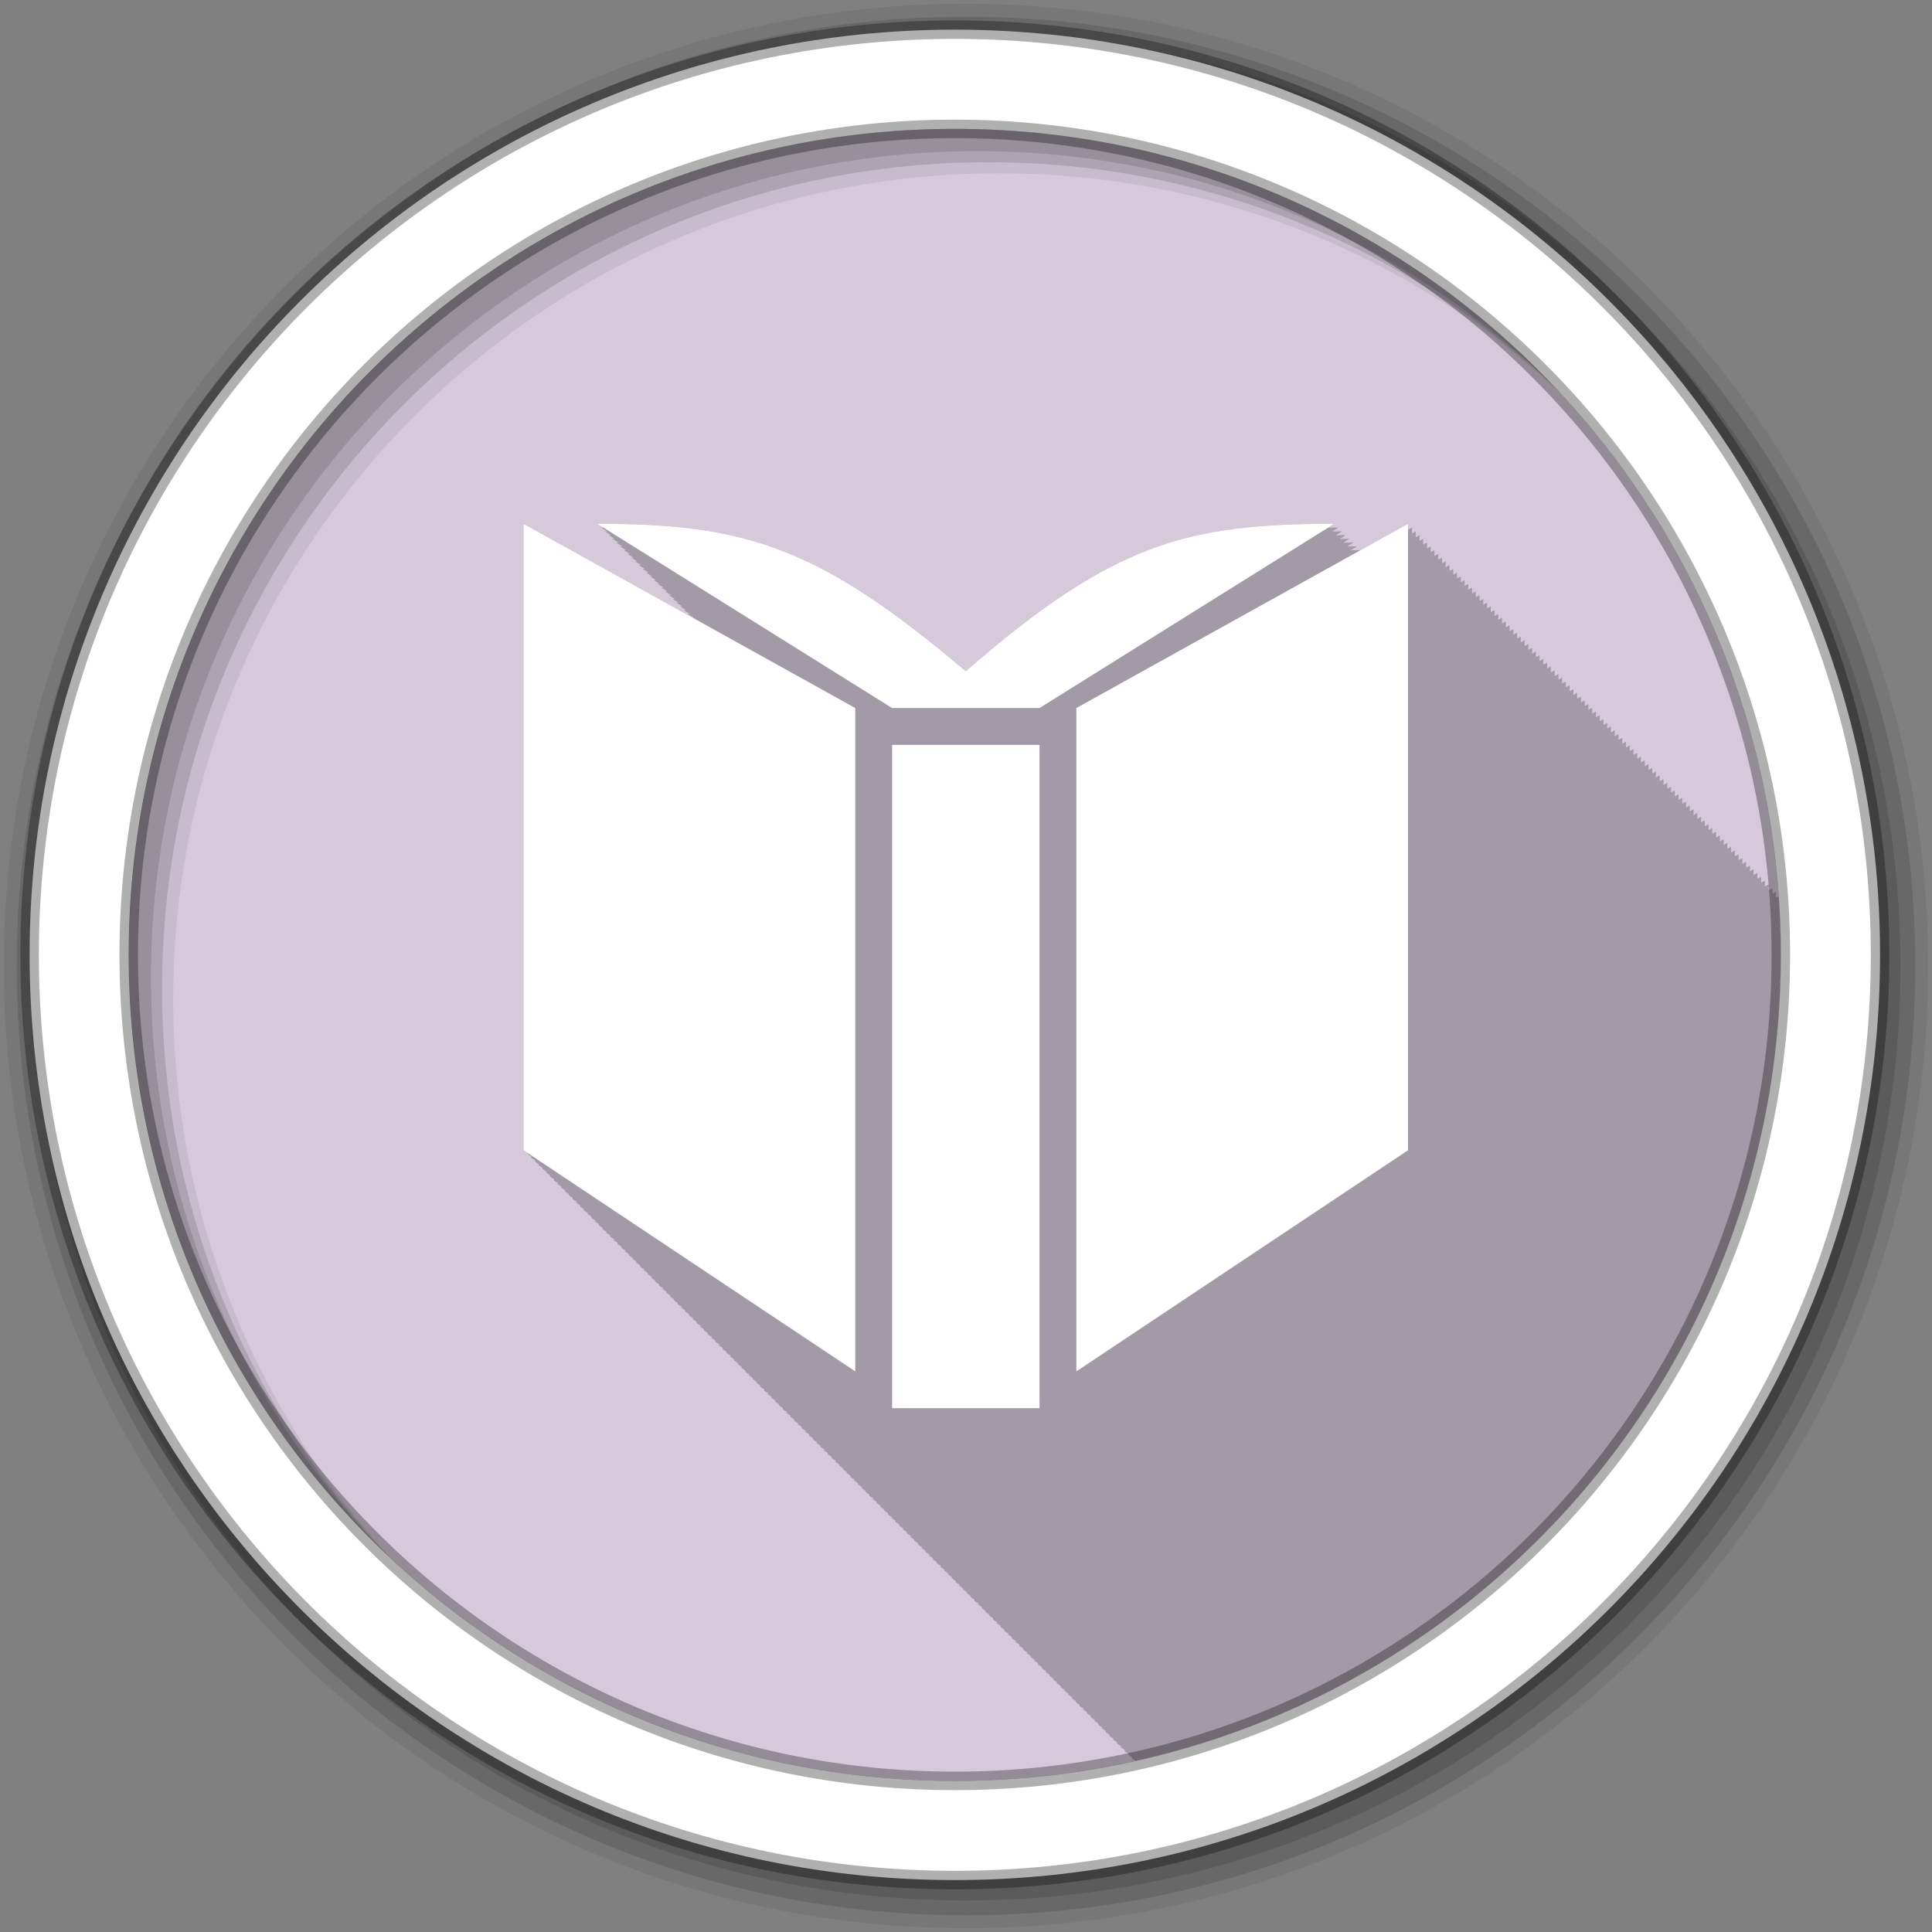 <?xml version="1.0" encoding="UTF-8" standalone="no"?>
<svg
   xmlns:dc="http://purl.org/dc/elements/1.1/"
   xmlns:cc="http://creativecommons.org/ns#"
   xmlns:rdf="http://www.w3.org/1999/02/22-rdf-syntax-ns#"
   xmlns:svg="http://www.w3.org/2000/svg"
   xmlns="http://www.w3.org/2000/svg"
   xmlns:sodipodi="http://sodipodi.sourceforge.net/DTD/sodipodi-0.dtd"
   xmlns:inkscape="http://www.inkscape.org/namespaces/inkscape"
   height="512"
   viewBox="0 0 512 512"
   width="512"
   version="1.1"
   id="svg2"
   inkscape:version="0.91 r13725"
   sodipodi:docname="calibre-gui.svg">
  <rect x="0" y="0" width="512" height="512" fill="#808080" stroke="none"/>
  <defs
     id="defs16" />
  <sodipodi:namedview
     pagecolor="#ffffff"
     bordercolor="#666666"
     borderopacity="1"
     objecttolerance="10"
     gridtolerance="10"
     guidetolerance="10"
     inkscape:pageopacity="0"
     inkscape:pageshadow="2"
     inkscape:window-width="1680"
     inkscape:window-height="1024"
     id="namedview14"
     showgrid="false"
     inkscape:zoom="0.4609375"
     inkscape:cx="-162.71186"
     inkscape:cy="256"
     inkscape:window-x="0"
     inkscape:window-y="0"
     inkscape:window-maximized="0"
     inkscape:current-layer="svg2" />
  <path
     id="path4"
     d="m471.95 253.05c0 120.9-98.01 218.9-218.9 218.9-120.9 0-218.9-98.01-218.9-218.9 0-120.9 98.01-218.9 218.9-218.9 120.9 0 218.9 98.01 218.9 218.9"
     fill-rule="evenodd"
     fill="#d5c9da" />
  <path
     id="path6"
     fill-opacity="0.235"
     d="m138.81 138.81v166.03l1 0.656v0.344l1 0.656v0.344l1 0.656v0.344l0.969 0.656v0.313l1 0.656v0.344l1 0.656v0.344l1 0.656v0.344l1 0.656v0.344l1 0.656v0.344l0.969 0.656v0.313l1 0.656v0.344l1 0.656v0.344l1 0.656v0.344l1 0.656v0.344l1 0.656v0.344l0.969 0.656v0.313l1 0.656v0.344l1 0.656v0.344l1 0.656v0.344l1 0.656v0.344l1 0.656v0.344l0.969 0.656v0.313l1 0.656v0.344l1 0.656v0.344l1 0.656v0.344l1 0.656v0.344l1 0.656v0.344l1 0.656v0.344l0.969 0.656v0.313l1 0.656v0.344l1 0.656v0.344l1 0.656v0.344l1 0.656v0.344l1 0.656v0.344l0.969 0.656v0.313l1 0.656v0.344l1 0.656v0.344l1 0.656v0.344l1 0.656v0.344l1 0.656v0.344l0.969 0.656v0.313l1 0.656v0.344l1 0.656v0.344l1 0.656v0.344l1 0.656v0.344l1 0.656v0.344l1 0.656v0.344l0.969 0.656v0.313l1 0.656v0.344l1 0.656v0.344l1 0.656v0.344l1 0.656v0.344l1 0.656v0.344l0.969 0.656v0.313l1 0.656v0.344l1 0.656v0.344l1 0.656v0.344l1 0.656v0.344l1 0.656v0.344l0.969 0.656v0.313l1 0.656v0.344l1 0.656v0.344l1 0.656v0.344l1 0.656v0.344l1 0.656v0.344l0.969 0.656v0.313l1 0.656v0.344l1 0.656v0.344l1 0.656v0.344l1 0.656v0.344l1 0.656v0.344l1 0.656v0.344l0.969 0.656v0.313l1 0.656v0.344l1 0.656v0.344l1 0.656v0.344l1 0.656v0.344l1 0.656v0.344l0.969 0.656v0.313l1 0.656v0.344l1 0.656v0.344l1 0.656v0.344l1 0.656v0.344l1 0.656v0.344l0.969 0.656v0.313l1 0.656v0.344l1 0.656v0.344l1 0.656v0.344l1 0.656v0.344l1 0.656v0.344l1 0.656v0.344l0.969 0.656v0.313l1 0.656v0.344l1 0.656v0.344l1 0.656v0.344l1 0.656v0.344l1 0.656v0.344l0.969 0.656v0.313l1 0.656v0.344l1 0.656v0.344l1 0.656v0.344l1 0.656v0.344l1 0.656v0.344l0.969 0.656v0.313l1 0.656v0.344l1 0.656v0.344l1 0.656v0.344l1 0.656v0.344l1 0.656v0.344l0.969 0.656v0.313l1 0.656v0.344l1 0.656v0.344l1 0.656v0.344l1 0.656v0.344l1 0.656v0.344l1 0.656v0.344l0.969 0.656v0.313l1 0.656v0.344l1 0.656v0.344l1 0.656v0.344l1 0.656v0.344l1 0.656v0.344l0.969 0.656v0.313l1 0.656v0.344l1 0.656v0.344l1 0.656v0.344l1 0.656v0.344l1 0.656v0.344l0.969 0.656v0.313l1 0.656v0.344l1 0.656v0.344l1 0.656v0.344l1 0.656v0.344l1 0.656v0.344l1 0.656v0.344l0.969 0.656v0.313l1 0.656v0.344l1 0.656v0.344l1 0.656v0.344l1 0.656v0.344l1 0.656v0.344l0.969 0.656v0.313l1 0.656v0.344l1 0.656v0.344l1 0.656v0.344l1 0.656v0.344l1 0.656v0.344l0.969 0.656v0.313l1 0.656v0.344l1 0.656v0.344l1 0.656v0.344l1 0.656v0.344l1 0.656v0.344l0.969 0.656v0.313l1 0.656v0.344l1 0.656v0.344l1 0.656v0.344l1 0.656v0.344l1 0.656v0.344l1 0.656v0.344l0.969 0.656v0.313l1 0.656v0.344l0.969 0.625c97.84-21.86 170.97-109.17 170.97-213.59 0-5.243-0.2-10.443-0.563-15.594l-0.688 0.406v-1.563l-0.969 0.531v-1.5l-1 0.563v-1.563l-1 0.563v-1.563l-1 0.563v-1.563l-1 0.563v-1.563l-1 0.563v-1.563l-0.969 0.531v-1.5l-1 0.563v-1.563l-1 0.563v-1.563l-1 0.563v-1.563l-1 0.563v-1.563l-1 0.563v-1.563l-1 0.563v-1.563l-0.969 0.531v-1.5l-1 0.563v-1.563l-1 0.563v-1.563l-1 0.563v-1.563l-1 0.563v-1.563l-1 0.563v-1.563l-0.969 0.531v-1.5l-1 0.563v-1.563l-1 0.563v-1.563l-1 0.563v-1.563l-1 0.563v-1.563l-1 0.563v-1.563l-0.969 0.531v-1.5l-1 0.563v-1.563l-1 0.563v-1.563l-1 0.563v-1.563l-1 0.563v-1.563l-1 0.563v-1.563l-1 0.563v-1.563l-0.969 0.531v-1.5l-1 0.563v-1.563l-1 0.563v-1.563l-1 0.563v-1.563l-1 0.563v-1.563l-1 0.563v-1.563l-0.969 0.531v-1.5l-1 0.563v-1.563l-1 0.563v-1.563l-1 0.563v-1.563l-1 0.563v-1.563l-1 0.563v-1.563l-0.969 0.531v-1.5l-1 0.563v-1.563l-1 0.563v-1.563l-1 0.563v-1.563l-1 0.563v-1.563l-1 0.563v-1.563l-0.969 0.531v-1.5l-1 0.563v-1.563l-1 0.563v-1.563l-1 0.563v-1.563l-1 0.563v-1.563l-1 0.563v-1.563l-1 0.563v-1.563l-0.969 0.531v-1.5l-1 0.563v-1.563l-1 0.563v-1.563l-1 0.563v-1.563l-1 0.563v-1.563l-1 0.563v-1.563l-0.969 0.531v-1.5l-1 0.563v-1.563l-1 0.563v-1.563l-1 0.563v-1.563l-1 0.563v-1.563l-1 0.563v-1.563l-0.969 0.531v-1.5l-1 0.563v-1.563l-1 0.563v-1.563l-1 0.563v-1.563l-1 0.563v-1.563l-1 0.563v-1.563l-1 0.563v-1.563l-0.969 0.531v-1.5l-1 0.563v-1.563l-1 0.563v-1.563l-1 0.563v-1.563l-1 0.563v-1.563l-1 0.563v-1.563l-0.969 0.531v-1.5l-1 0.563v-1.563l-1 0.563v-1.563l-1 0.563v-1.563l-1 0.563v-1.563l-1 0.563v-1.563l-0.969 0.531v-1.5l-1 0.563v-1.563l-1 0.563v-1.563l-1 0.563v-1.563l-1 0.563v-1.563l-1 0.563v-1.563l-0.969 0.531v-1.5l-1 0.563v-1.563l-1 0.563v-1.563l-1 0.563v-1.563l-12.563 6.969c-0.903 0-1.742 0.026-2.625 0.031l1.625-1.031c-0.903 0-1.742 0.026-2.625 0.031l1.625-1.031c-0.903 0-1.742 0.026-2.625 0.031l1.625-1.031c-0.882 0-1.7 0.026-2.563 0.031l1.594-1c-0.899 0-1.746 0.026-2.625 0.031l1.625-1.031c-0.899 0-1.746 0.026-2.625 0.031l1.625-1.031c-0.899 0-1.746 0.026-2.625 0.031l1.625-1.031c-39.06 0-58.59 5.076-97.66 39.06-39.06-33.13-58.59-39.06-97.66-39.06l1.594 1h-0.594l1.594 1h-0.594l1.594 1h-0.594l1.563 0.969h-0.594l1.625 1h-0.625l1.594 1h-0.594l1.594 1h-0.594l1.594 1h-0.594l1.594 1h-0.594l1.563 0.969h-0.594l1.625 1h-0.625l1.594 1h-0.594l1.625 1h-0.625l1.594 1h-0.594l1.594 1h-0.594l1.563 0.969h-0.594l1.625 1h-0.625l1.625 1h-0.625l1.625 1h-0.625l1.594 1h-0.594l1.594 1h-0.594l1.563 0.969h-0.594l1.625 1h-0.625l1.625 1h-0.625l1.625 1h-0.281l-44.75-24.875" />
  <g
     id="g8"
     fill-rule="evenodd">
    <path
       id="path10"
       fill-opacity="0.067"
       d="m256 1c-140.83 0-255 114.17-255 255s114.17 255 255 255 255-114.17 255-255-114.17-255-255-255m8.827 44.931c120.9 0 218.9 98 218.9 218.9s-98 218.9-218.9 218.9-218.93-98-218.93-218.9 98.03-218.9 218.93-218.9" />
    <g
       id="g12"
       fill-opacity="0.129">
      <path
         id="path14"
         d="m256 4.433c-138.94 0-251.57 112.63-251.57 251.57s112.63 251.57 251.57 251.57 251.57-112.63 251.57-251.57-112.63-251.57-251.57-251.57m5.885 38.556c120.9 0 218.9 98 218.9 218.9s-98 218.9-218.9 218.9-218.93-98-218.93-218.9 98.03-218.9 218.93-218.9" />
      <path
         id="path16"
         d="m256 8.356c-136.77 0-247.64 110.87-247.64 247.64s110.87 247.64 247.64 247.64 247.64-110.87 247.64-247.64-110.87-247.64-247.64-247.64m2.942 31.691c120.9 0 218.9 98 218.9 218.9s-98 218.9-218.9 218.9-218.93-98-218.93-218.9 98.03-218.9 218.93-218.9" />
    </g>
    <path
       id="path18"
       d="m253.04 7.859c-135.42 0-245.19 109.78-245.19 245.19 0 135.42 109.78 245.19 245.19 245.19 135.42 0 245.19-109.78 245.19-245.19 0-135.42-109.78-245.19-245.19-245.19zm0 26.297c120.9 0 218.9 98 218.9 218.9s-98 218.9-218.9 218.9-218.93-98-218.93-218.9 98.03-218.9 218.93-218.9z"
       stroke-opacity="0.31"
       stroke="#000"
       stroke-width="4.904"
       fill="#fff" />
  </g>
  <path
     id="path66"
     d="m-52.07 154.31v-18h-4v18zm-5-19-9-5v17l9 6zm15 12v-17l-9 5v18zm-2-17c-4 0-6 0.52-10 4-4-3.393-6-4-10-4l8 5h4z"
     fill="#d5c9da"
     transform="matrix(9.766 0 0 9.766 784 -1133.8)"
     style="fill:#ffffff" />
</svg>
